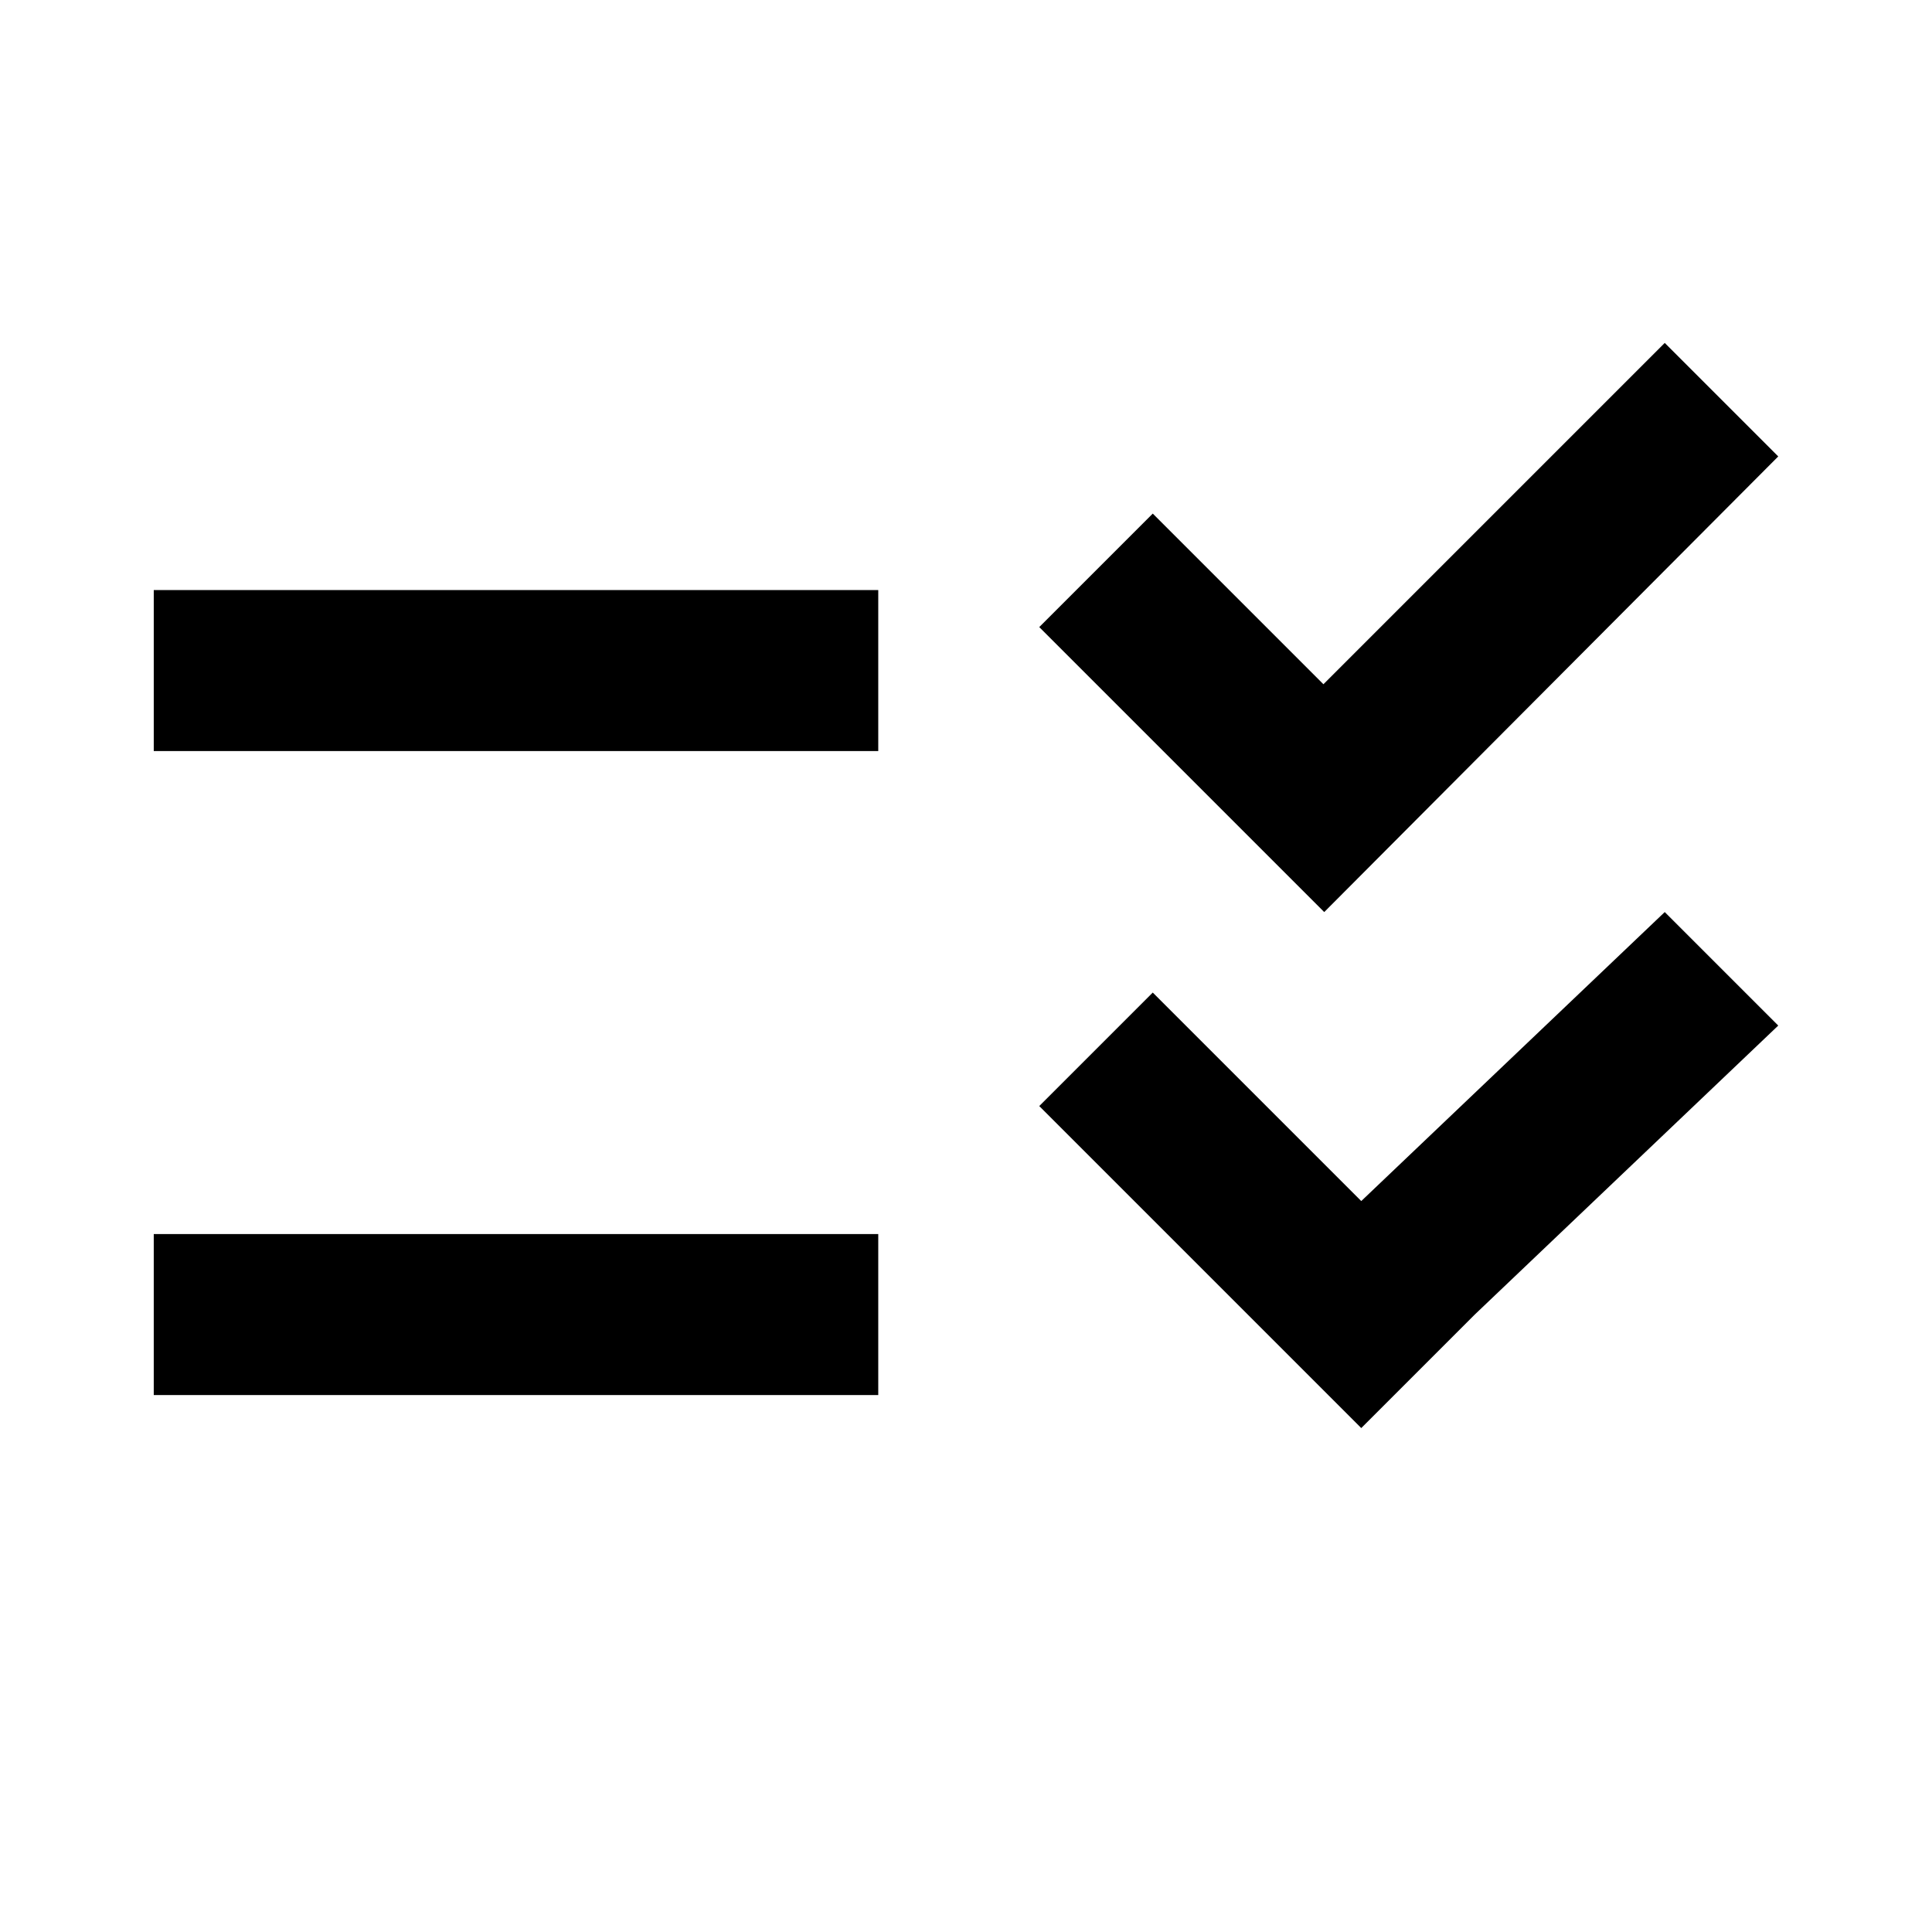 <svg id="icon" xmlns="http://www.w3.org/2000/svg" viewBox="0 0 24 24"><title>ic_review</title><path id="ic_review" d="M16.45,11.33,12.91,7.79l1.41-1.41L16.44,8.5l4.24-4.24,1.41,1.41Zm-5.54-4h-9v2h9Zm11.18,5.41-1.41-1.41-3.77,3.59-2.59-2.59-1.41,1.41,2.59,2.59,1.41,1.41,1.41-1.41ZM10.91,15.33h-9v2h9Z"/></svg>